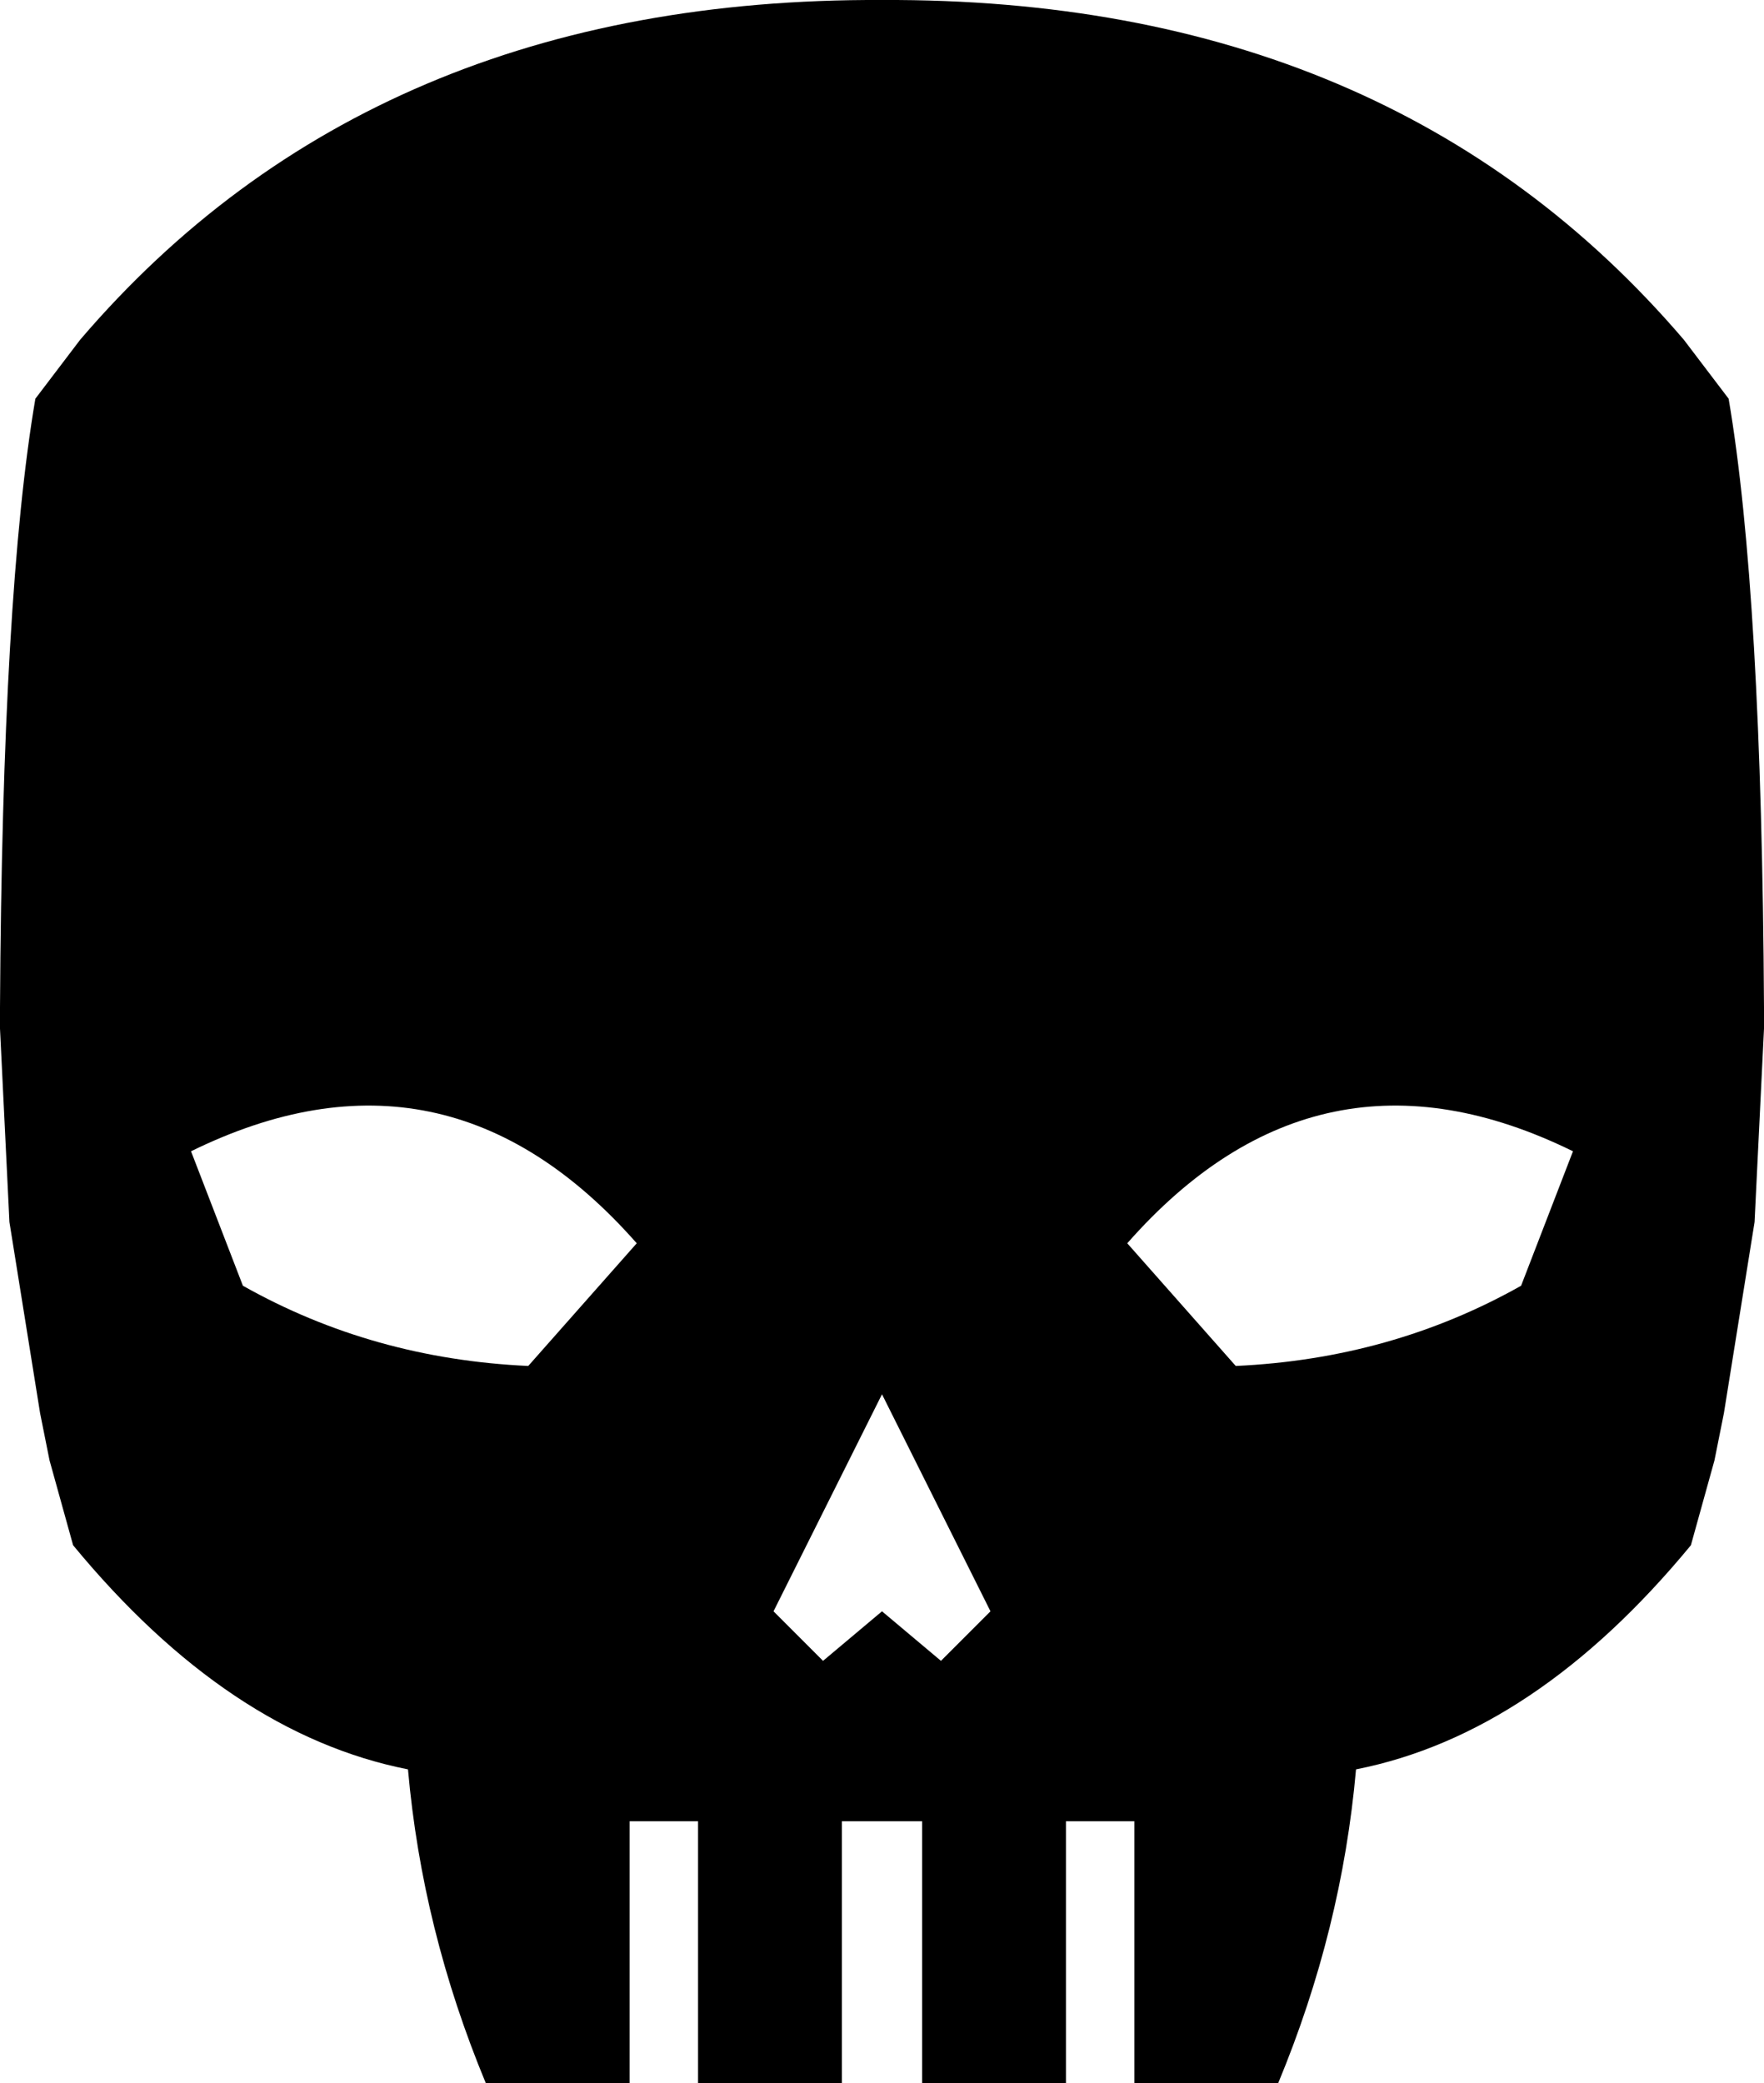 <?xml version="1.0" encoding="UTF-8" standalone="no"?>
<svg xmlns:xlink="http://www.w3.org/1999/xlink" height="44.15px" width="37.4px" xmlns="http://www.w3.org/2000/svg">
  <g transform="matrix(1.0, 0.0, 0.0, 1.0, -381.2, -132.3)">
    <path d="M382.9 139.5 Q389.1 132.25 399.9 132.3 410.7 132.25 416.9 139.5 L417.85 140.75 Q418.55 144.85 418.6 153.65 L418.6 153.9 418.6 154.1 418.4 158.2 417.75 162.25 417.55 163.25 417.05 165.05 Q413.75 169.05 409.95 169.8 409.65 173.2 408.3 176.45 L405.25 176.45 405.25 170.9 403.8 170.9 403.8 176.45 400.75 176.45 400.75 170.9 399.05 170.9 399.05 176.45 396.0 176.45 396.0 170.9 394.55 170.9 394.55 176.45 391.5 176.45 Q390.15 173.2 389.85 169.8 386.05 169.05 382.75 165.05 L382.25 163.25 382.05 162.25 381.4 158.2 381.2 154.1 381.2 153.9 381.2 153.65 Q381.25 144.85 381.95 140.75 L382.9 139.5 M413.45 159.55 L414.55 156.7 Q409.15 154.05 405.1 158.65 L407.4 161.25 Q410.7 161.1 413.45 159.55 M401.15 167.5 L402.2 166.45 399.9 161.85 397.6 166.45 398.65 167.5 399.9 166.45 401.15 167.5 M394.7 158.65 Q390.65 154.05 385.25 156.7 L386.35 159.55 Q389.1 161.1 392.4 161.25 L394.7 158.65" fill="#000000" fill-rule="evenodd" stroke="none"/>
  </g>
</svg>
